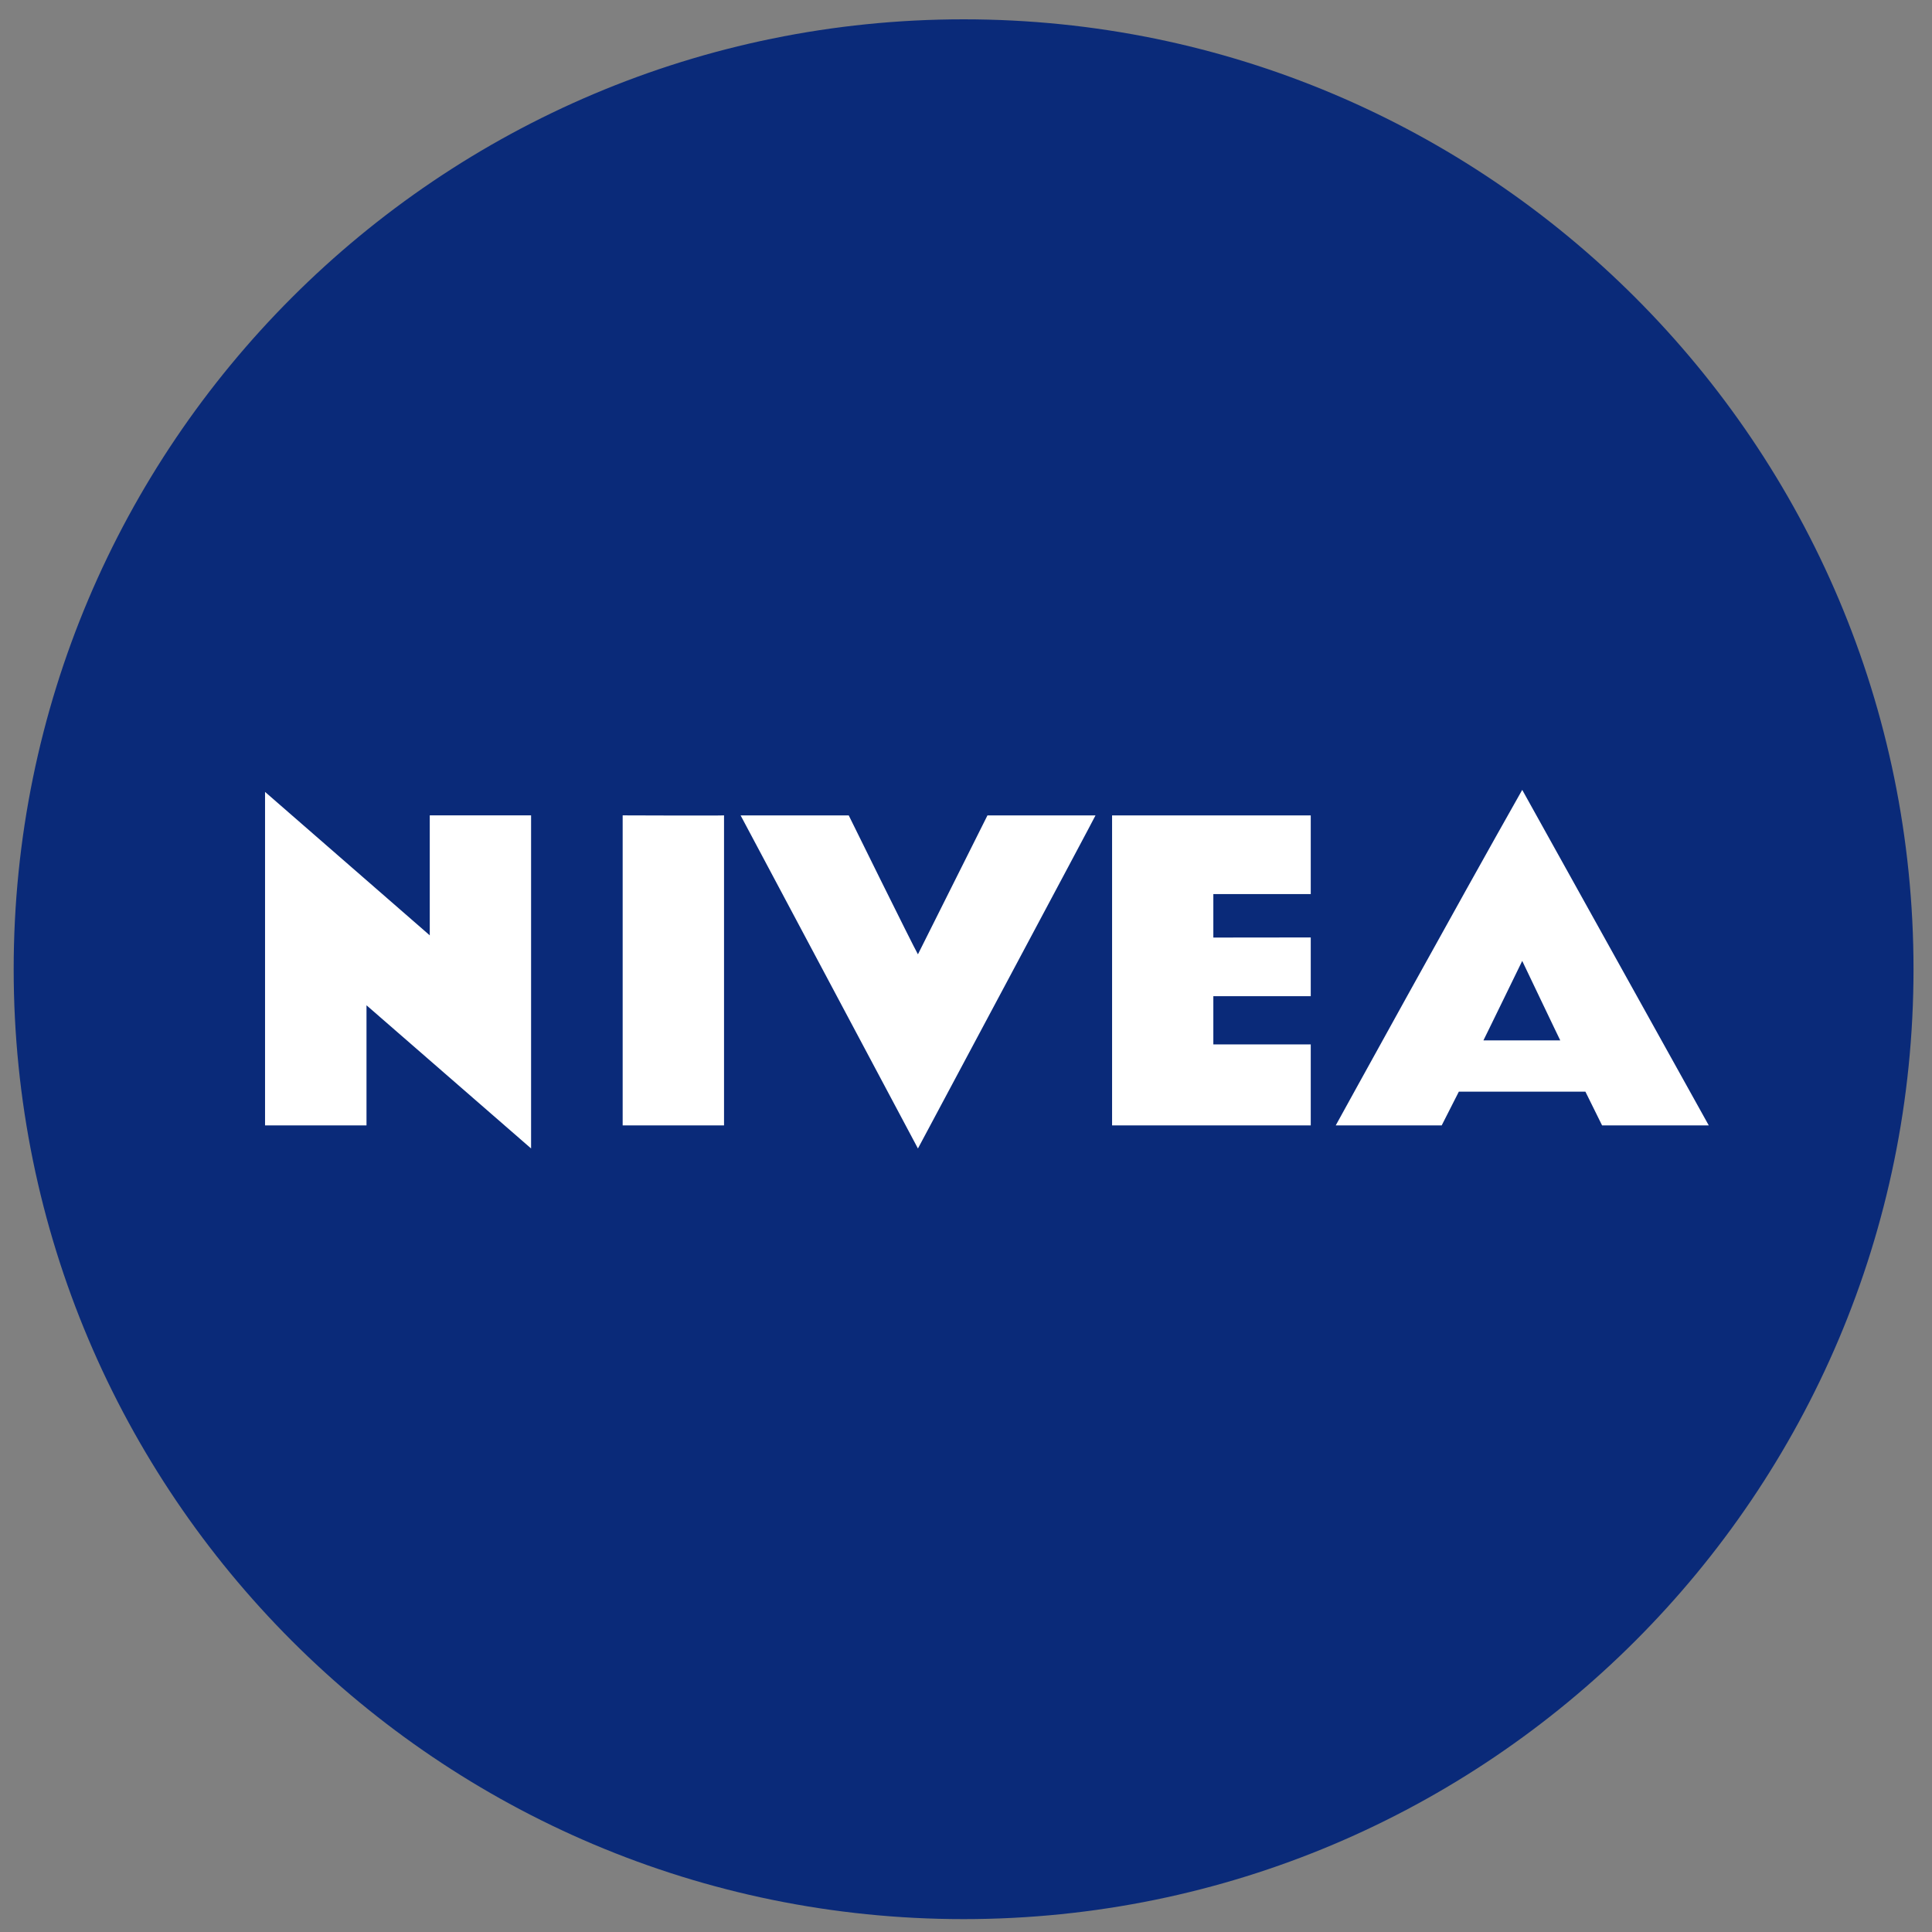 <?xml version="1.0" encoding="utf-8"?>
<!-- Generator: Adobe Illustrator 27.0.0, SVG Export Plug-In . SVG Version: 6.00 Build 0)  -->
<svg version="1.1" id="Layer_1" xmlns="http://www.w3.org/2000/svg" xmlns:xlink="http://www.w3.org/1999/xlink" x="0px" y="0px"
	 viewBox="0 0 900 900" style="enable-background:new 0 0 900 900;" xml:space="preserve">
<rect x="0" y="0" width="900" height="900" fill="#808080" stroke="none"/>
<style type="text/css">
	.st0{fill:#0A2A79;}
	.st1{fill:#FFFFFF;}
</style>
<g>
	<path class="st0" d="M891.39,451.48C891.39,695.9,693.26,894,448.88,894C204.49,894,6.37,695.9,6.37,451.48
		C6.37,207.11,204.49,9,448.88,9C693.26,9,891.39,207.11,891.39,451.48"/>
	<polygon class="st1" points="610.6,416.5 565.22,416.5 565.22,436.75 610.6,436.7 610.6,464.07 565.22,464.07 565.22,486.53 
		610.6,486.53 610.6,524.25 518.05,524.25 518.05,379.84 610.6,379.84 	"/>
	<path class="st1" d="M691.03,484.66c0,0.11,18.08-37.03,18.08-37.03s17.72,37.14,17.72,37.03H691.03z M709.11,367.95
		c-29.26,51.65-86.87,156.3-86.87,156.3h49.36l7.99-15.72h58.95l7.77,15.72h49.7L709.11,367.95z"/>
	<path class="st1" d="M427.61,444.56L460,379.84h50.33c0.18,0-82.72,155.17-82.72,155.17L345,379.84h50.37
		C395.36,379.84,425.03,440.04,427.61,444.56"/>
	<path class="st1" d="M337.28,524.25h-47.22V379.83c0,0,47.22,0.18,47.22,0V524.25z"/>
	<polygon class="st1" points="200.2,435.72 200.2,379.82 247.4,379.82 247.4,535 170.73,468.3 170.73,524.25 123.47,524.25 
		123.47,368.9 	"/>
</g>
</svg>
